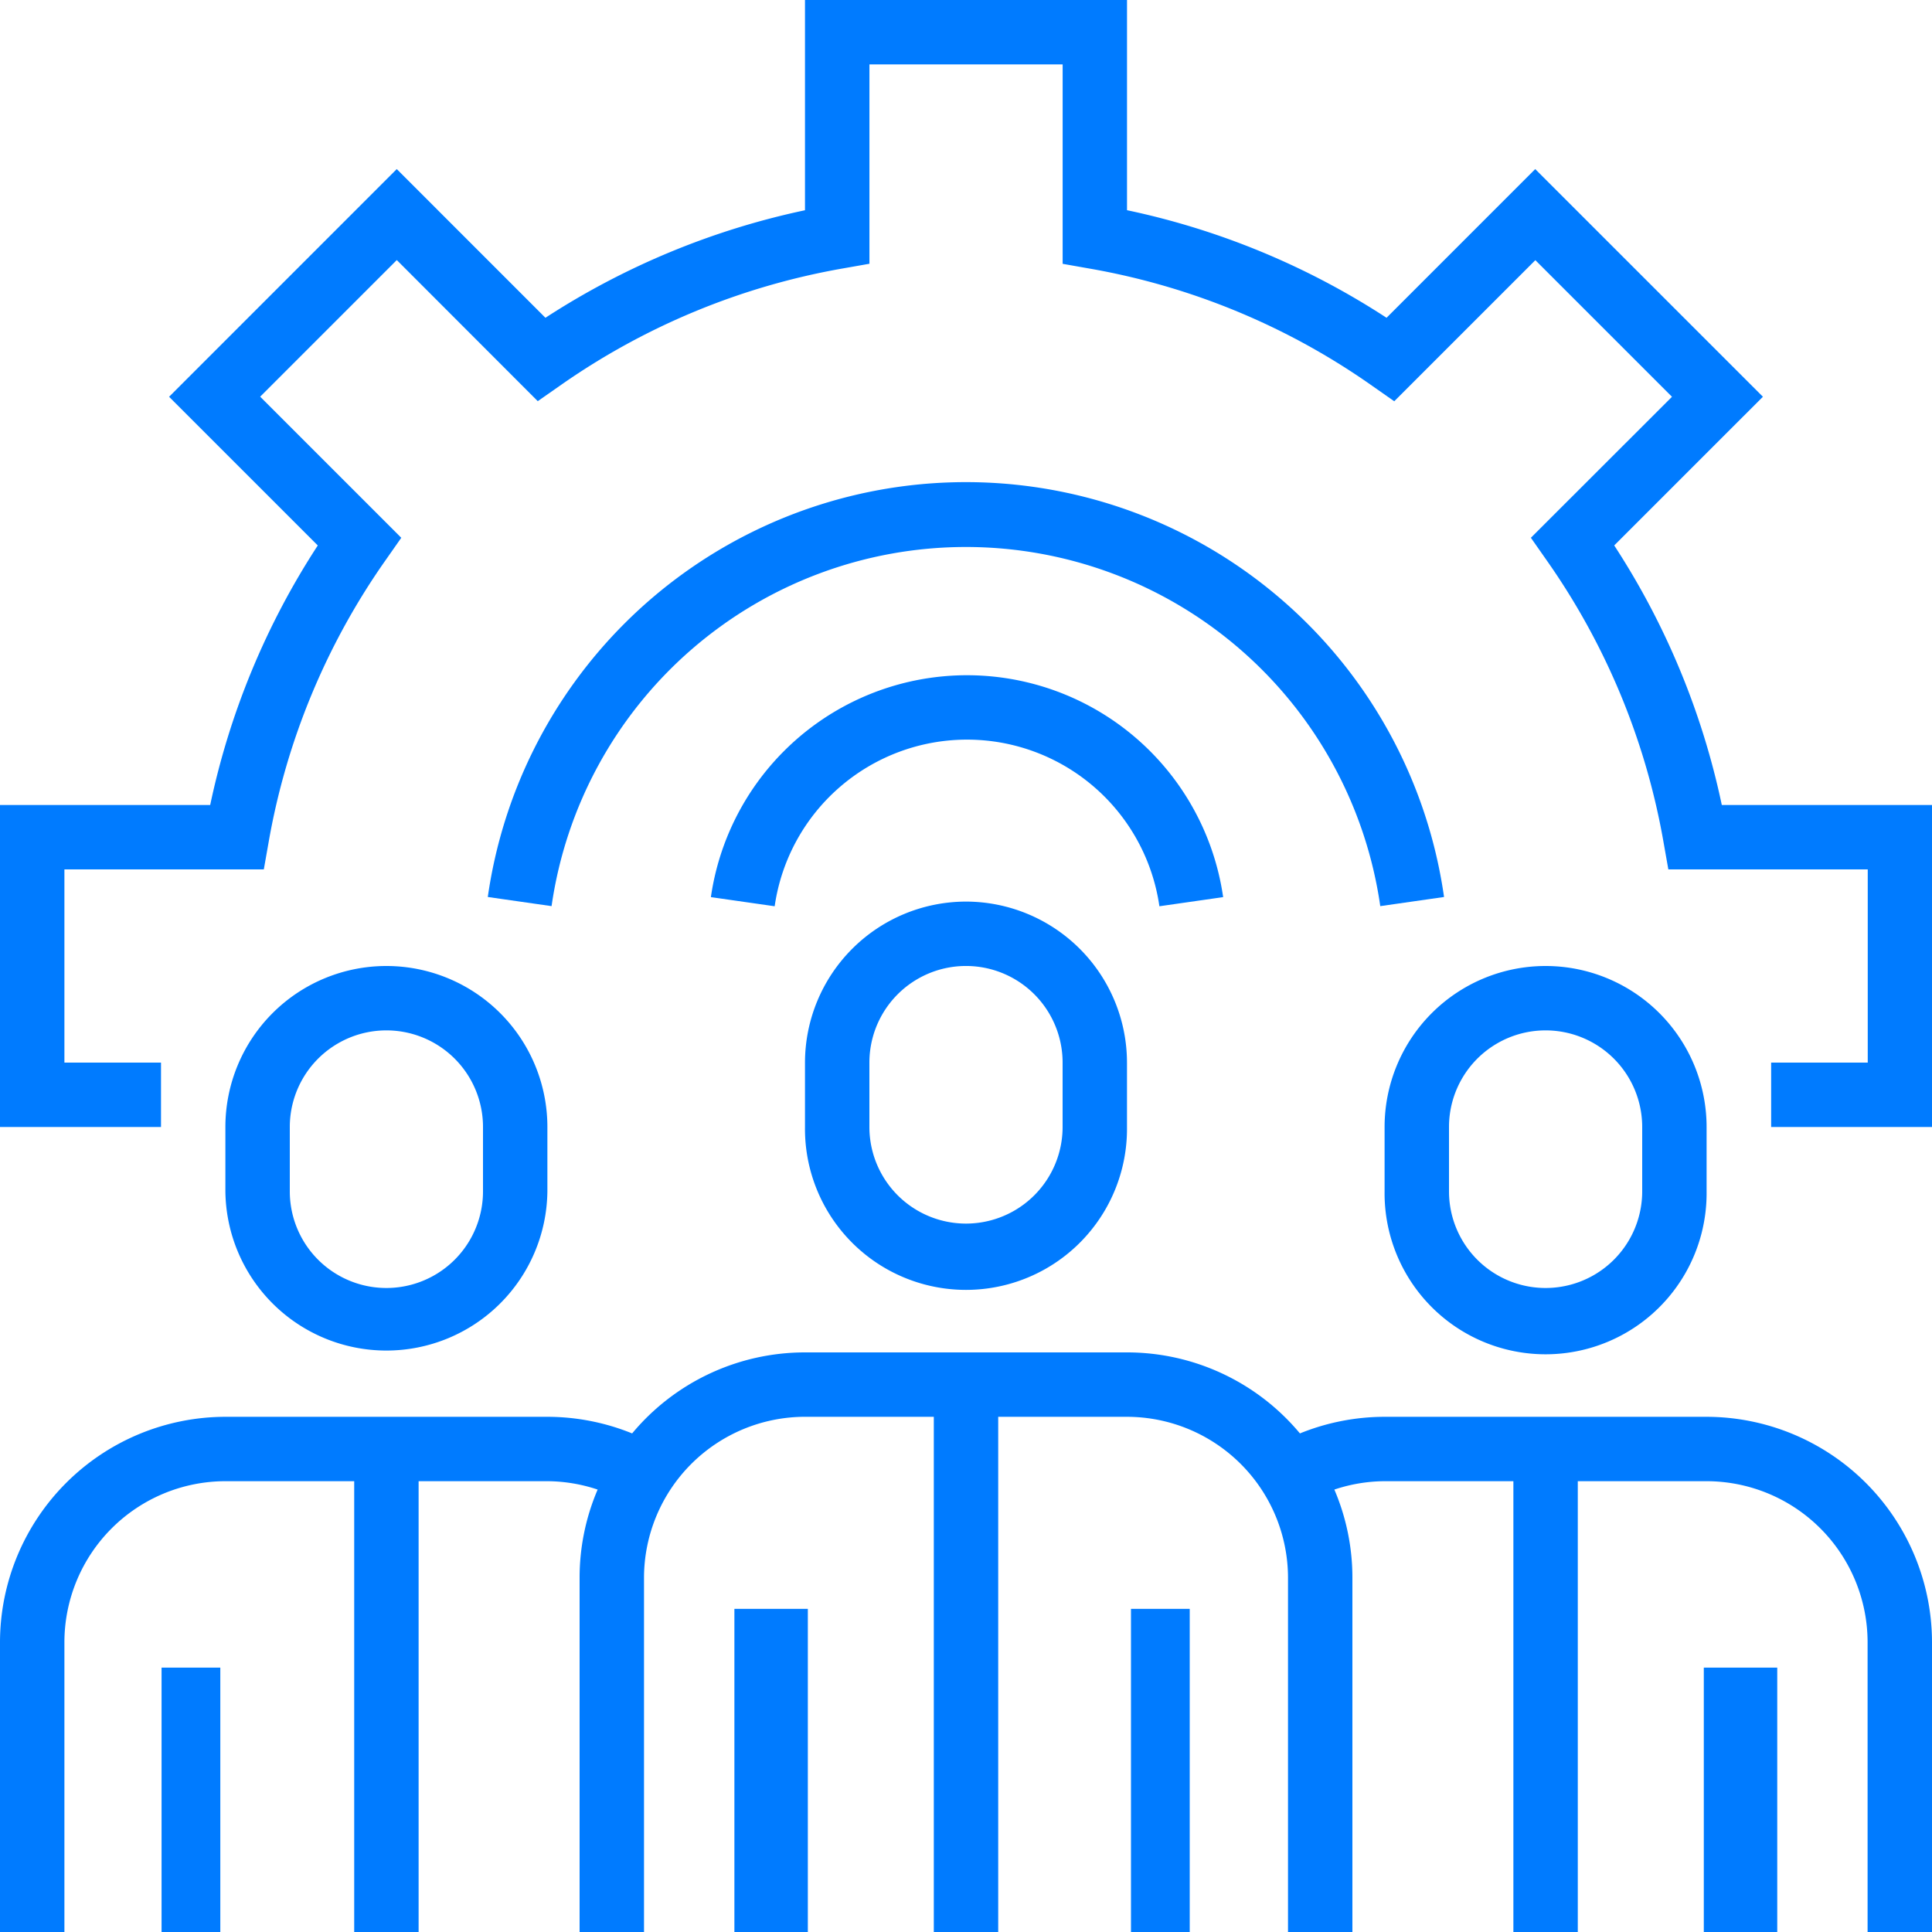 <svg id="operation" xmlns="http://www.w3.org/2000/svg" width="89" height="89" viewBox="0 0 89 89">
  <g id="Group_7184" data-name="Group 7184" transform="translate(52.1 74.114)">
    <g id="Group_7183" data-name="Group 7183" transform="translate(0 0)">
      <rect id="Rectangle_233" data-name="Rectangle 233" width="2.706" height="14.886" fill="#007bff"/>
    </g>
  </g>
  <g id="Group_7186" data-name="Group 7186" transform="translate(33.831 74.114)">
    <g id="Group_7185" data-name="Group 7185" transform="translate(0 0)">
      <rect id="Rectangle_234" data-name="Rectangle 234" width="3.383" height="14.886" fill="#007bff"/>
    </g>
  </g>
  <g id="Group_7188" data-name="Group 7188" transform="translate(37.083 41.533)">
    <g id="Group_7187" data-name="Group 7187">
      <path id="Path_8404" data-name="Path 8404" d="M207.417,224A7.426,7.426,0,0,0,200,231.417v2.967a7.417,7.417,0,1,0,14.833,0v-2.967A7.426,7.426,0,0,0,207.417,224Zm4.45,10.383a4.45,4.45,0,0,1-8.9,0v-2.967a4.45,4.45,0,0,1,8.9,0Z" transform="translate(-200 -224)" fill="#007bff"/>
    </g>
  </g>
  <g id="Group_7190" data-name="Group 7190" transform="translate(0 62.3)">
    <g id="Group_7189" data-name="Group 7189">
      <path id="Path_8405" data-name="Path 8405" d="M78.617,338.967H63.783a10.406,10.406,0,0,0-3.9.765A10.362,10.362,0,0,0,51.917,336H37.083a10.362,10.362,0,0,0-7.963,3.732,10.406,10.406,0,0,0-3.9-.765H10.383A10.4,10.4,0,0,0,0,349.35V362.7H2.967V349.35a7.426,7.426,0,0,1,7.417-7.417h5.933V362.7h2.967V341.933h5.933a7.417,7.417,0,0,1,2.314.386,10.311,10.311,0,0,0-.831,4.064V362.7h2.967V346.383a7.426,7.426,0,0,1,7.417-7.417h5.933V362.7h2.967V338.967h5.933a7.426,7.426,0,0,1,7.417,7.417V362.7H62.3V346.383a10.311,10.311,0,0,0-.831-4.064,7.417,7.417,0,0,1,2.314-.386h5.933V362.7h2.967V341.933h5.933a7.426,7.426,0,0,1,7.417,7.417V362.7H89V349.35A10.4,10.4,0,0,0,78.617,338.967Z" transform="translate(0 -336)" fill="#007bff"/>
    </g>
  </g>
  <g id="Group_7192" data-name="Group 7192" transform="translate(7.443 76.821)">
    <g id="Group_7191" data-name="Group 7191" transform="translate(0 0)">
      <rect id="Rectangle_235" data-name="Rectangle 235" width="2.706" height="12.179" fill="#007bff"/>
    </g>
  </g>
  <g id="Group_7194" data-name="Group 7194" transform="translate(10.383 44.5)">
    <g id="Group_7193" data-name="Group 7193">
      <path id="Path_8406" data-name="Path 8406" d="M63.417,240A7.417,7.417,0,0,0,56,247.417v2.967a7.417,7.417,0,0,0,14.833,0v-2.967A7.417,7.417,0,0,0,63.417,240Zm4.45,10.383a4.45,4.45,0,0,1-8.9,0v-2.967a4.45,4.45,0,0,1,8.9,0Z" transform="translate(-56 -240)" fill="#007bff"/>
    </g>
  </g>
  <g id="Group_7196" data-name="Group 7196" transform="translate(78.488 76.821)">
    <g id="Group_7195" data-name="Group 7195" transform="translate(0 0)">
      <rect id="Rectangle_236" data-name="Rectangle 236" width="3.383" height="12.179" fill="#007bff"/>
    </g>
  </g>
  <g id="Group_7198" data-name="Group 7198" transform="translate(63.783 44.5)">
    <g id="Group_7197" data-name="Group 7197">
      <path id="Path_8407" data-name="Path 8407" d="M351.417,240A7.417,7.417,0,0,0,344,247.417v2.967a7.417,7.417,0,1,0,14.833,0v-2.967A7.417,7.417,0,0,0,351.417,240Zm4.45,10.383a4.45,4.45,0,0,1-8.9,0v-2.967a4.45,4.45,0,0,1,8.9,0Z" transform="translate(-344 -240)" fill="#007bff"/>
    </g>
  </g>
  <g id="Group_7200" data-name="Group 7200">
    <g id="Group_7199" data-name="Group 7199">
      <path id="Path_8408" data-name="Path 8408" d="M79.317,37.083a35.153,35.153,0,0,0-4.956-11.957l6.85-6.849L70.722,7.789l-6.849,6.85A35.153,35.153,0,0,0,51.917,9.683V0H37.083V9.685a35.383,35.383,0,0,0-11.957,4.954l-6.849-6.85L7.789,18.278l6.85,6.849A35.153,35.153,0,0,0,9.683,37.083H0V51.917H7.417V48.95H2.967v-8.9h9.186l.217-1.227a32.2,32.2,0,0,1,5.4-13.028l.715-1.021-6.5-6.5,6.294-6.294,6.494,6.5,1.021-.713a32.383,32.383,0,0,1,13.028-5.4l1.23-.217V2.967h8.9v9.186l1.227.217a32.2,32.2,0,0,1,13.028,5.4l1.021.715,6.5-6.5,6.294,6.294-6.5,6.494.715,1.021a32.2,32.2,0,0,1,5.4,13.028l.217,1.227h9.186v8.9h-4.45v2.967H89V37.083Z" fill="#007bff"/>
    </g>
  </g>
  <g id="Group_7202" data-name="Group 7202" transform="translate(32.753 31.103)">
    <g id="Group_7201" data-name="Group 7201">
      <path id="Path_8409" data-name="Path 8409" d="M186.743,167.873a11.921,11.921,0,0,0-10.1,10.1l2.938.421a8.953,8.953,0,0,1,17.723,0l2.937-.421A11.922,11.922,0,0,0,186.743,167.873Z" transform="translate(-176.648 -167.749)" fill="#007bff"/>
    </g>
  </g>
  <g id="Group_7204" data-name="Group 7204" transform="translate(22.471 22.209)">
    <g id="Group_7203" data-name="Group 7203">
      <path id="Path_8410" data-name="Path 8410" d="M140.081,120a22.25,22.25,0,0,0-18.889,18.889l2.938.421a19.283,19.283,0,0,1,38.175,0h0l2.938-.421A22.25,22.25,0,0,0,140.081,120Z" transform="translate(-121.192 -119.777)" fill="#007bff"/>
    </g>
  </g>
</svg>
